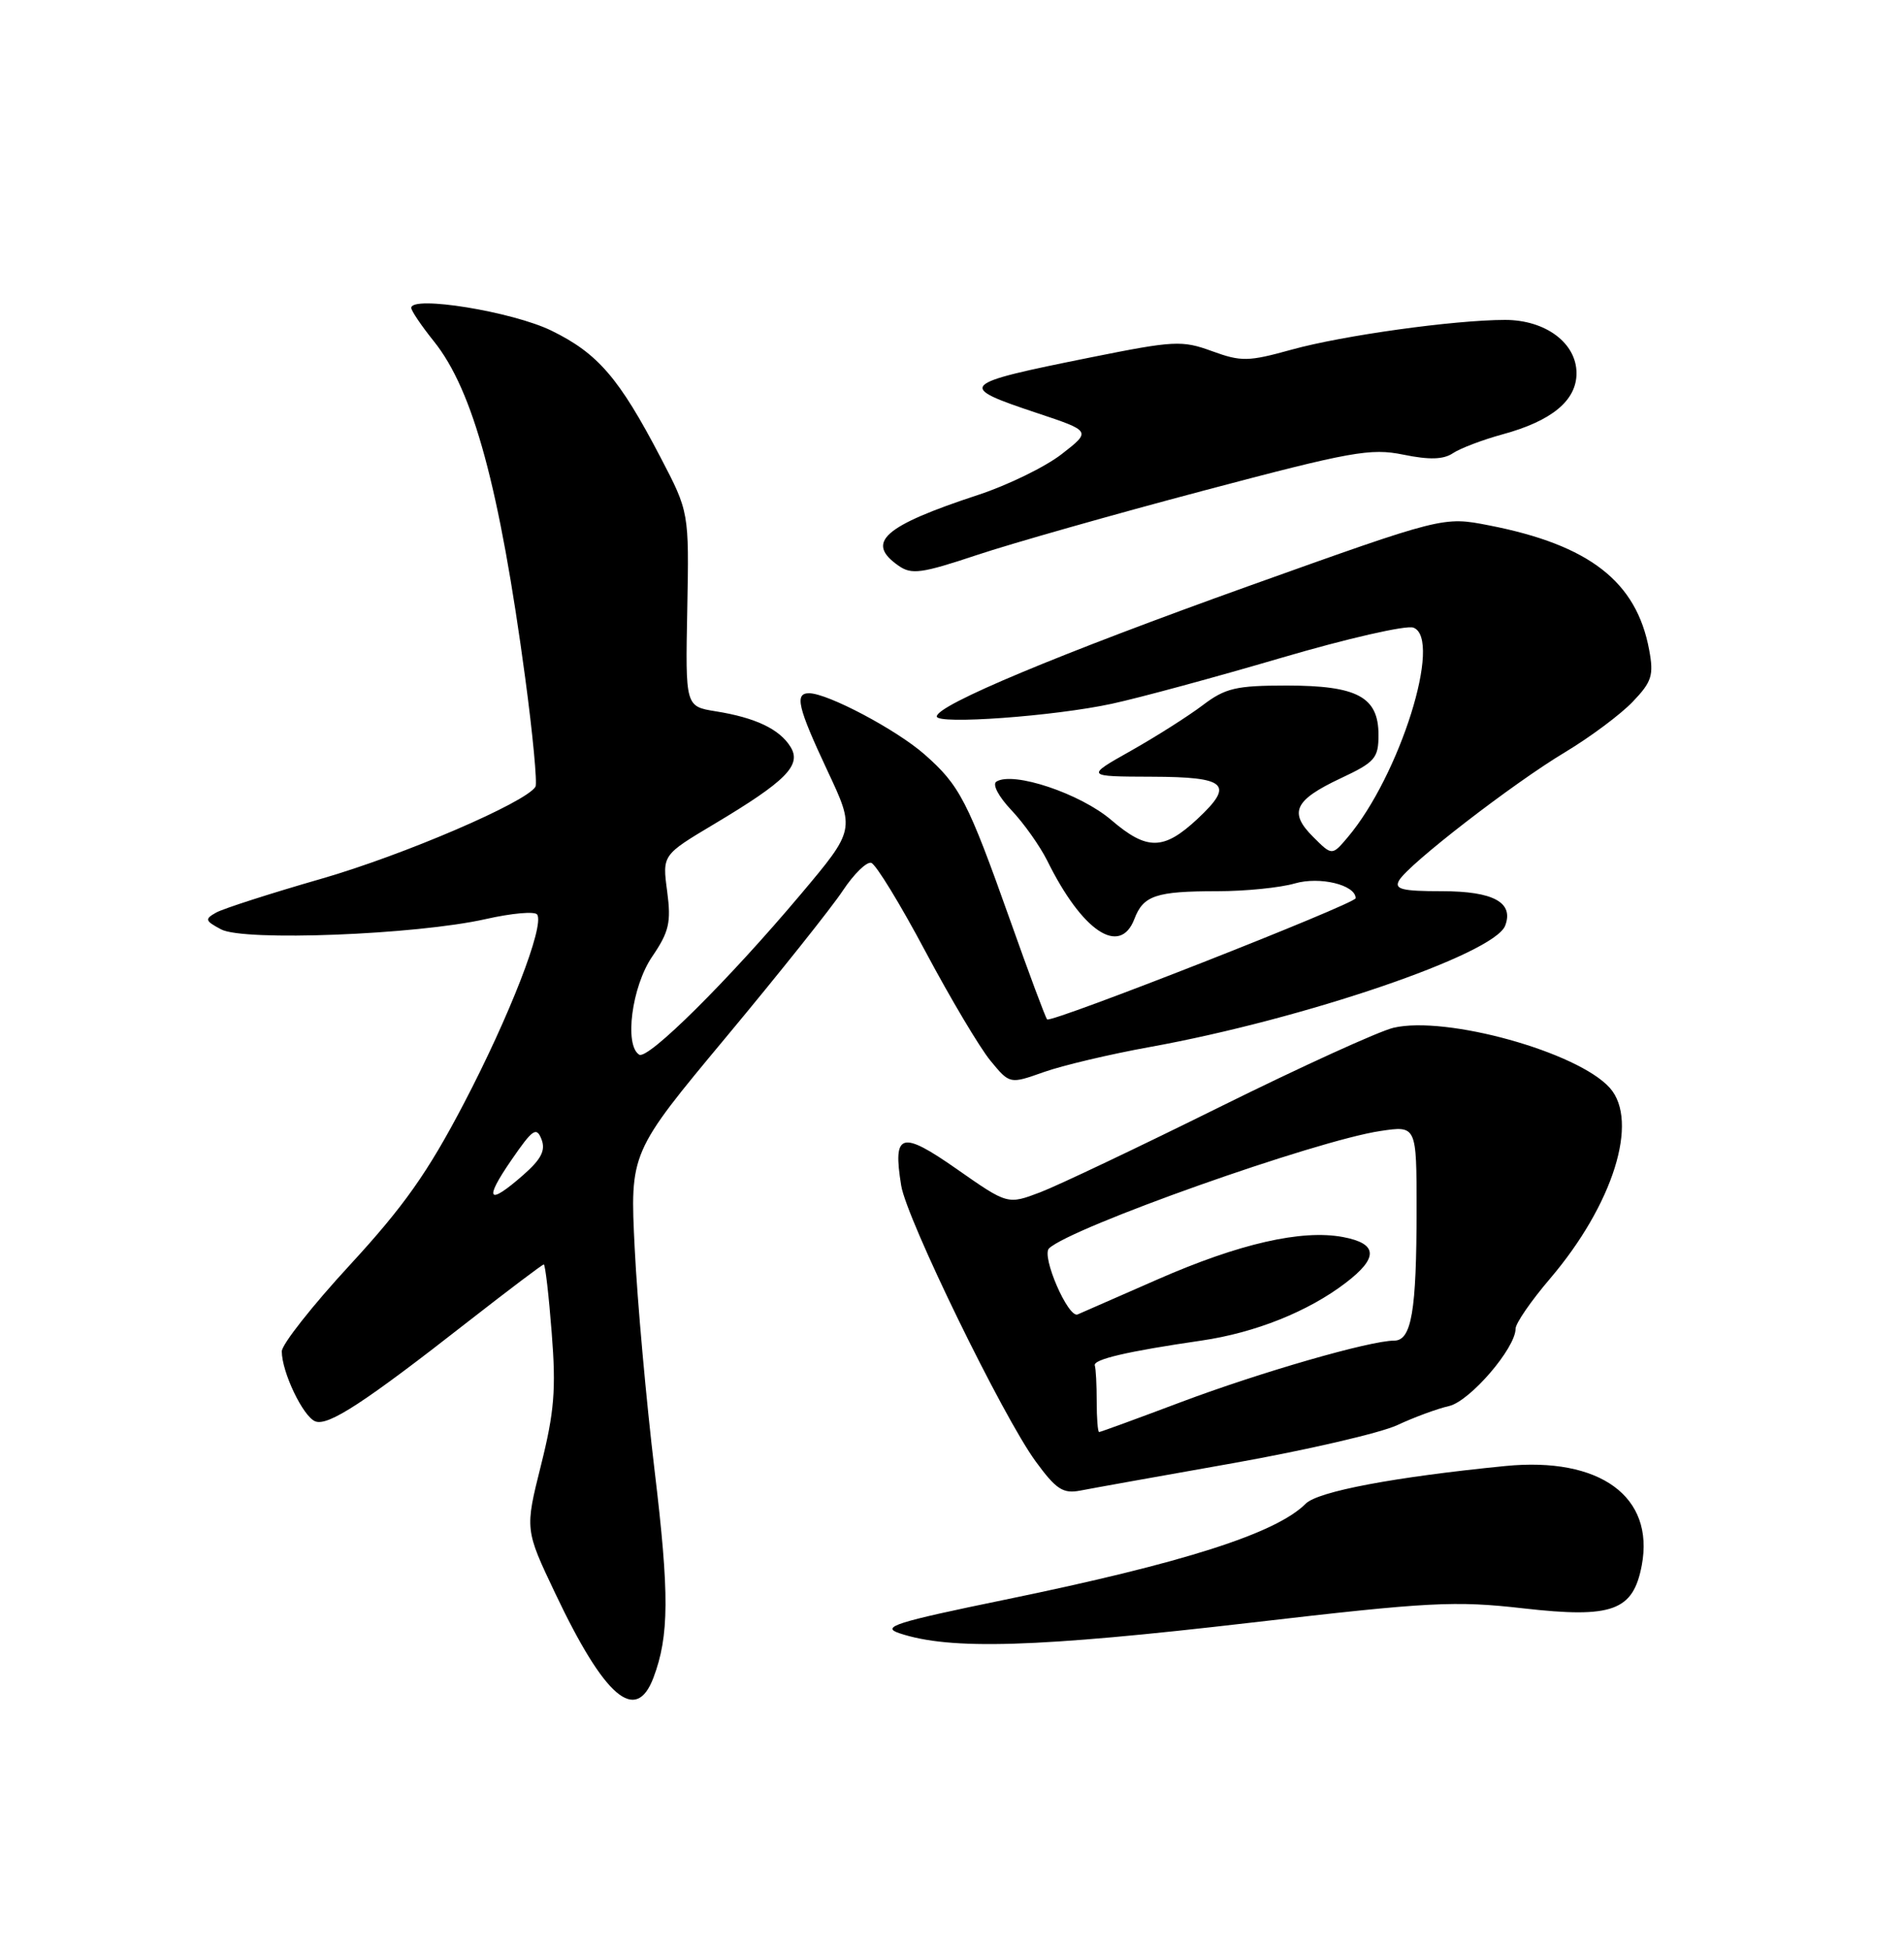 <?xml version="1.0" encoding="UTF-8" standalone="no"?>
<!DOCTYPE svg PUBLIC "-//W3C//DTD SVG 1.1//EN" "http://www.w3.org/Graphics/SVG/1.1/DTD/svg11.dtd" >
<svg xmlns="http://www.w3.org/2000/svg" xmlns:xlink="http://www.w3.org/1999/xlink" version="1.1" viewBox="0 0 250 256">
 <g >
 <path fill="currentColor"
d=" M 85.80 220.25 C 87.87 214.76 87.90 209.31 85.95 193.06 C 84.86 183.95 83.68 170.84 83.34 163.91 C 82.71 151.32 82.71 151.32 95.36 136.13 C 102.32 127.77 109.21 119.13 110.66 116.93 C 112.12 114.73 113.80 113.09 114.40 113.28 C 115.01 113.47 118.20 118.69 121.50 124.89 C 124.80 131.08 128.64 137.54 130.04 139.24 C 132.58 142.33 132.58 142.33 137.04 140.75 C 139.49 139.88 145.78 138.39 151.00 137.45 C 171.27 133.78 196.19 125.27 197.63 121.53 C 198.80 118.48 196.09 117.00 189.33 117.00 C 184.08 117.00 183.05 116.74 183.70 115.59 C 184.90 113.48 198.65 102.85 205.50 98.75 C 208.80 96.77 212.79 93.79 214.37 92.14 C 216.89 89.51 217.16 88.66 216.54 85.32 C 214.88 76.35 208.69 71.54 195.50 68.97 C 189.50 67.80 189.50 67.80 164.00 76.92 C 139.07 85.85 123.00 92.56 123.00 94.06 C 123.00 95.15 138.43 94.03 146.00 92.39 C 149.57 91.62 159.57 88.91 168.21 86.37 C 176.85 83.83 184.67 82.04 185.59 82.40 C 189.44 83.87 183.80 101.83 176.95 109.93 C 174.90 112.35 174.90 112.35 172.41 109.86 C 169.19 106.65 169.95 105.04 176.05 102.17 C 180.54 100.06 181.00 99.54 181.00 96.48 C 181.00 91.49 178.22 90.00 168.94 90.00 C 162.29 90.00 160.89 90.33 157.91 92.59 C 156.03 94.01 151.80 96.70 148.50 98.56 C 142.50 101.94 142.50 101.94 151.25 101.97 C 161.08 102.00 162.11 102.95 157.25 107.49 C 152.80 111.65 150.61 111.68 145.92 107.66 C 141.85 104.18 133.05 101.23 130.83 102.61 C 130.26 102.96 131.11 104.58 132.80 106.36 C 134.44 108.09 136.55 111.08 137.51 113.00 C 142.09 122.28 147.06 125.59 148.95 120.64 C 150.12 117.56 151.79 117.00 159.84 117.00 C 163.51 117.00 168.09 116.54 170.01 115.98 C 173.29 115.03 178.00 116.17 178.00 117.92 C 178.00 118.65 138.01 134.35 137.49 133.83 C 137.28 133.62 135.10 127.77 132.64 120.83 C 127.07 105.14 126.02 103.10 121.37 99.02 C 117.69 95.79 108.70 91.03 106.25 91.01 C 104.30 90.99 104.73 92.83 108.64 101.17 C 112.28 108.92 112.28 108.92 105.12 117.43 C 95.60 128.73 85.08 139.17 83.93 138.46 C 81.95 137.23 82.96 129.53 85.61 125.62 C 87.86 122.32 88.14 121.10 87.60 117.01 C 86.96 112.25 86.96 112.25 93.73 108.21 C 103.23 102.54 105.30 100.45 103.79 98.04 C 102.34 95.71 99.18 94.21 93.96 93.38 C 89.99 92.74 89.99 92.74 90.24 79.98 C 90.48 67.22 90.48 67.22 86.71 60.01 C 81.29 49.63 78.50 46.39 72.41 43.41 C 67.29 40.91 54.00 38.75 54.00 40.42 C 54.00 40.80 55.34 42.78 56.97 44.81 C 62.14 51.25 65.60 64.01 68.96 89.00 C 69.96 96.42 70.56 102.85 70.31 103.28 C 69.09 105.34 52.98 112.26 42.18 115.37 C 35.54 117.28 29.33 119.28 28.39 119.80 C 26.85 120.66 26.91 120.88 29.03 122.01 C 31.99 123.60 54.63 122.72 63.77 120.66 C 67.21 119.88 70.26 119.61 70.54 120.07 C 71.49 121.60 66.90 133.41 60.88 144.92 C 56.16 153.94 53.03 158.37 45.96 166.05 C 41.03 171.39 37.00 176.50 37.00 177.41 C 37.00 180.13 39.80 185.99 41.40 186.60 C 43.10 187.25 47.85 184.15 61.51 173.46 C 66.77 169.36 71.21 166.00 71.40 166.00 C 71.59 166.00 72.06 170.04 72.44 174.97 C 73.03 182.40 72.78 185.38 71.03 192.37 C 68.92 200.80 68.92 200.80 72.92 209.21 C 79.40 222.86 83.49 226.36 85.80 220.25 Z  M 164.40 213.01 C 187.72 210.30 191.05 210.13 200.03 211.15 C 211.72 212.48 214.44 211.48 215.57 205.49 C 217.26 196.47 210.08 191.24 197.67 192.46 C 183.11 193.90 173.06 195.79 171.44 197.41 C 167.55 201.31 155.40 205.19 132.01 210.00 C 117.52 212.98 115.61 213.59 118.11 214.42 C 124.78 216.65 136.08 216.30 164.40 213.01 Z  M 161.95 192.08 C 171.55 190.37 181.23 188.13 183.45 187.10 C 185.68 186.06 188.74 184.93 190.26 184.59 C 193.00 183.96 199.00 176.99 199.00 174.43 C 199.00 173.73 201.03 170.79 203.51 167.88 C 211.80 158.16 215.25 147.19 211.38 142.83 C 207.20 138.12 189.87 133.30 182.96 134.93 C 181.06 135.38 170.81 140.05 160.19 145.31 C 149.57 150.57 138.95 155.62 136.60 156.52 C 132.31 158.15 132.31 158.15 125.66 153.50 C 118.31 148.36 117.20 148.69 118.33 155.65 C 119.05 160.07 131.67 185.96 135.98 191.85 C 138.67 195.53 139.57 196.12 141.83 195.69 C 143.30 195.40 152.35 193.78 161.95 192.08 Z  M 158.00 64.42 C 177.42 59.27 179.96 58.81 184.27 59.69 C 187.69 60.39 189.53 60.33 190.77 59.50 C 191.72 58.86 194.66 57.74 197.30 57.02 C 203.76 55.26 207.00 52.58 207.00 49.00 C 207.00 45.03 202.93 42.00 197.62 42.00 C 190.92 42.01 176.31 44.04 169.60 45.90 C 163.90 47.48 162.99 47.50 159.14 46.10 C 155.21 44.66 154.15 44.72 143.21 46.92 C 125.82 50.42 125.57 50.69 136.15 54.22 C 143.29 56.60 143.29 56.60 139.40 59.62 C 137.25 61.29 132.35 63.68 128.50 64.95 C 116.00 69.06 113.59 71.20 117.97 74.26 C 119.68 75.47 120.99 75.29 128.22 72.88 C 132.77 71.36 146.18 67.55 158.00 64.42 Z  M 67.13 152.32 C 69.94 148.23 70.44 147.88 71.10 149.57 C 71.66 151.02 71.07 152.18 68.71 154.25 C 64.08 158.32 63.49 157.60 67.13 152.32 Z  M 144.00 184.00 C 144.00 181.80 143.89 179.67 143.75 179.27 C 143.48 178.47 147.96 177.42 157.78 175.99 C 164.82 174.96 171.77 172.18 176.69 168.42 C 181.03 165.11 180.91 163.26 176.33 162.40 C 170.91 161.39 162.72 163.26 152.00 167.96 C 146.78 170.25 142.05 172.32 141.50 172.56 C 140.26 173.10 136.70 164.89 137.74 163.89 C 140.65 161.13 172.80 149.73 181.25 148.48 C 186.00 147.77 186.00 147.77 186.00 158.76 C 186.00 172.14 185.34 176.00 183.06 176.00 C 179.88 176.00 165.50 180.15 155.07 184.07 C 149.33 186.23 144.50 188.00 144.32 188.00 C 144.14 188.00 144.00 186.20 144.00 184.00 Z "/>
</g>
</svg>